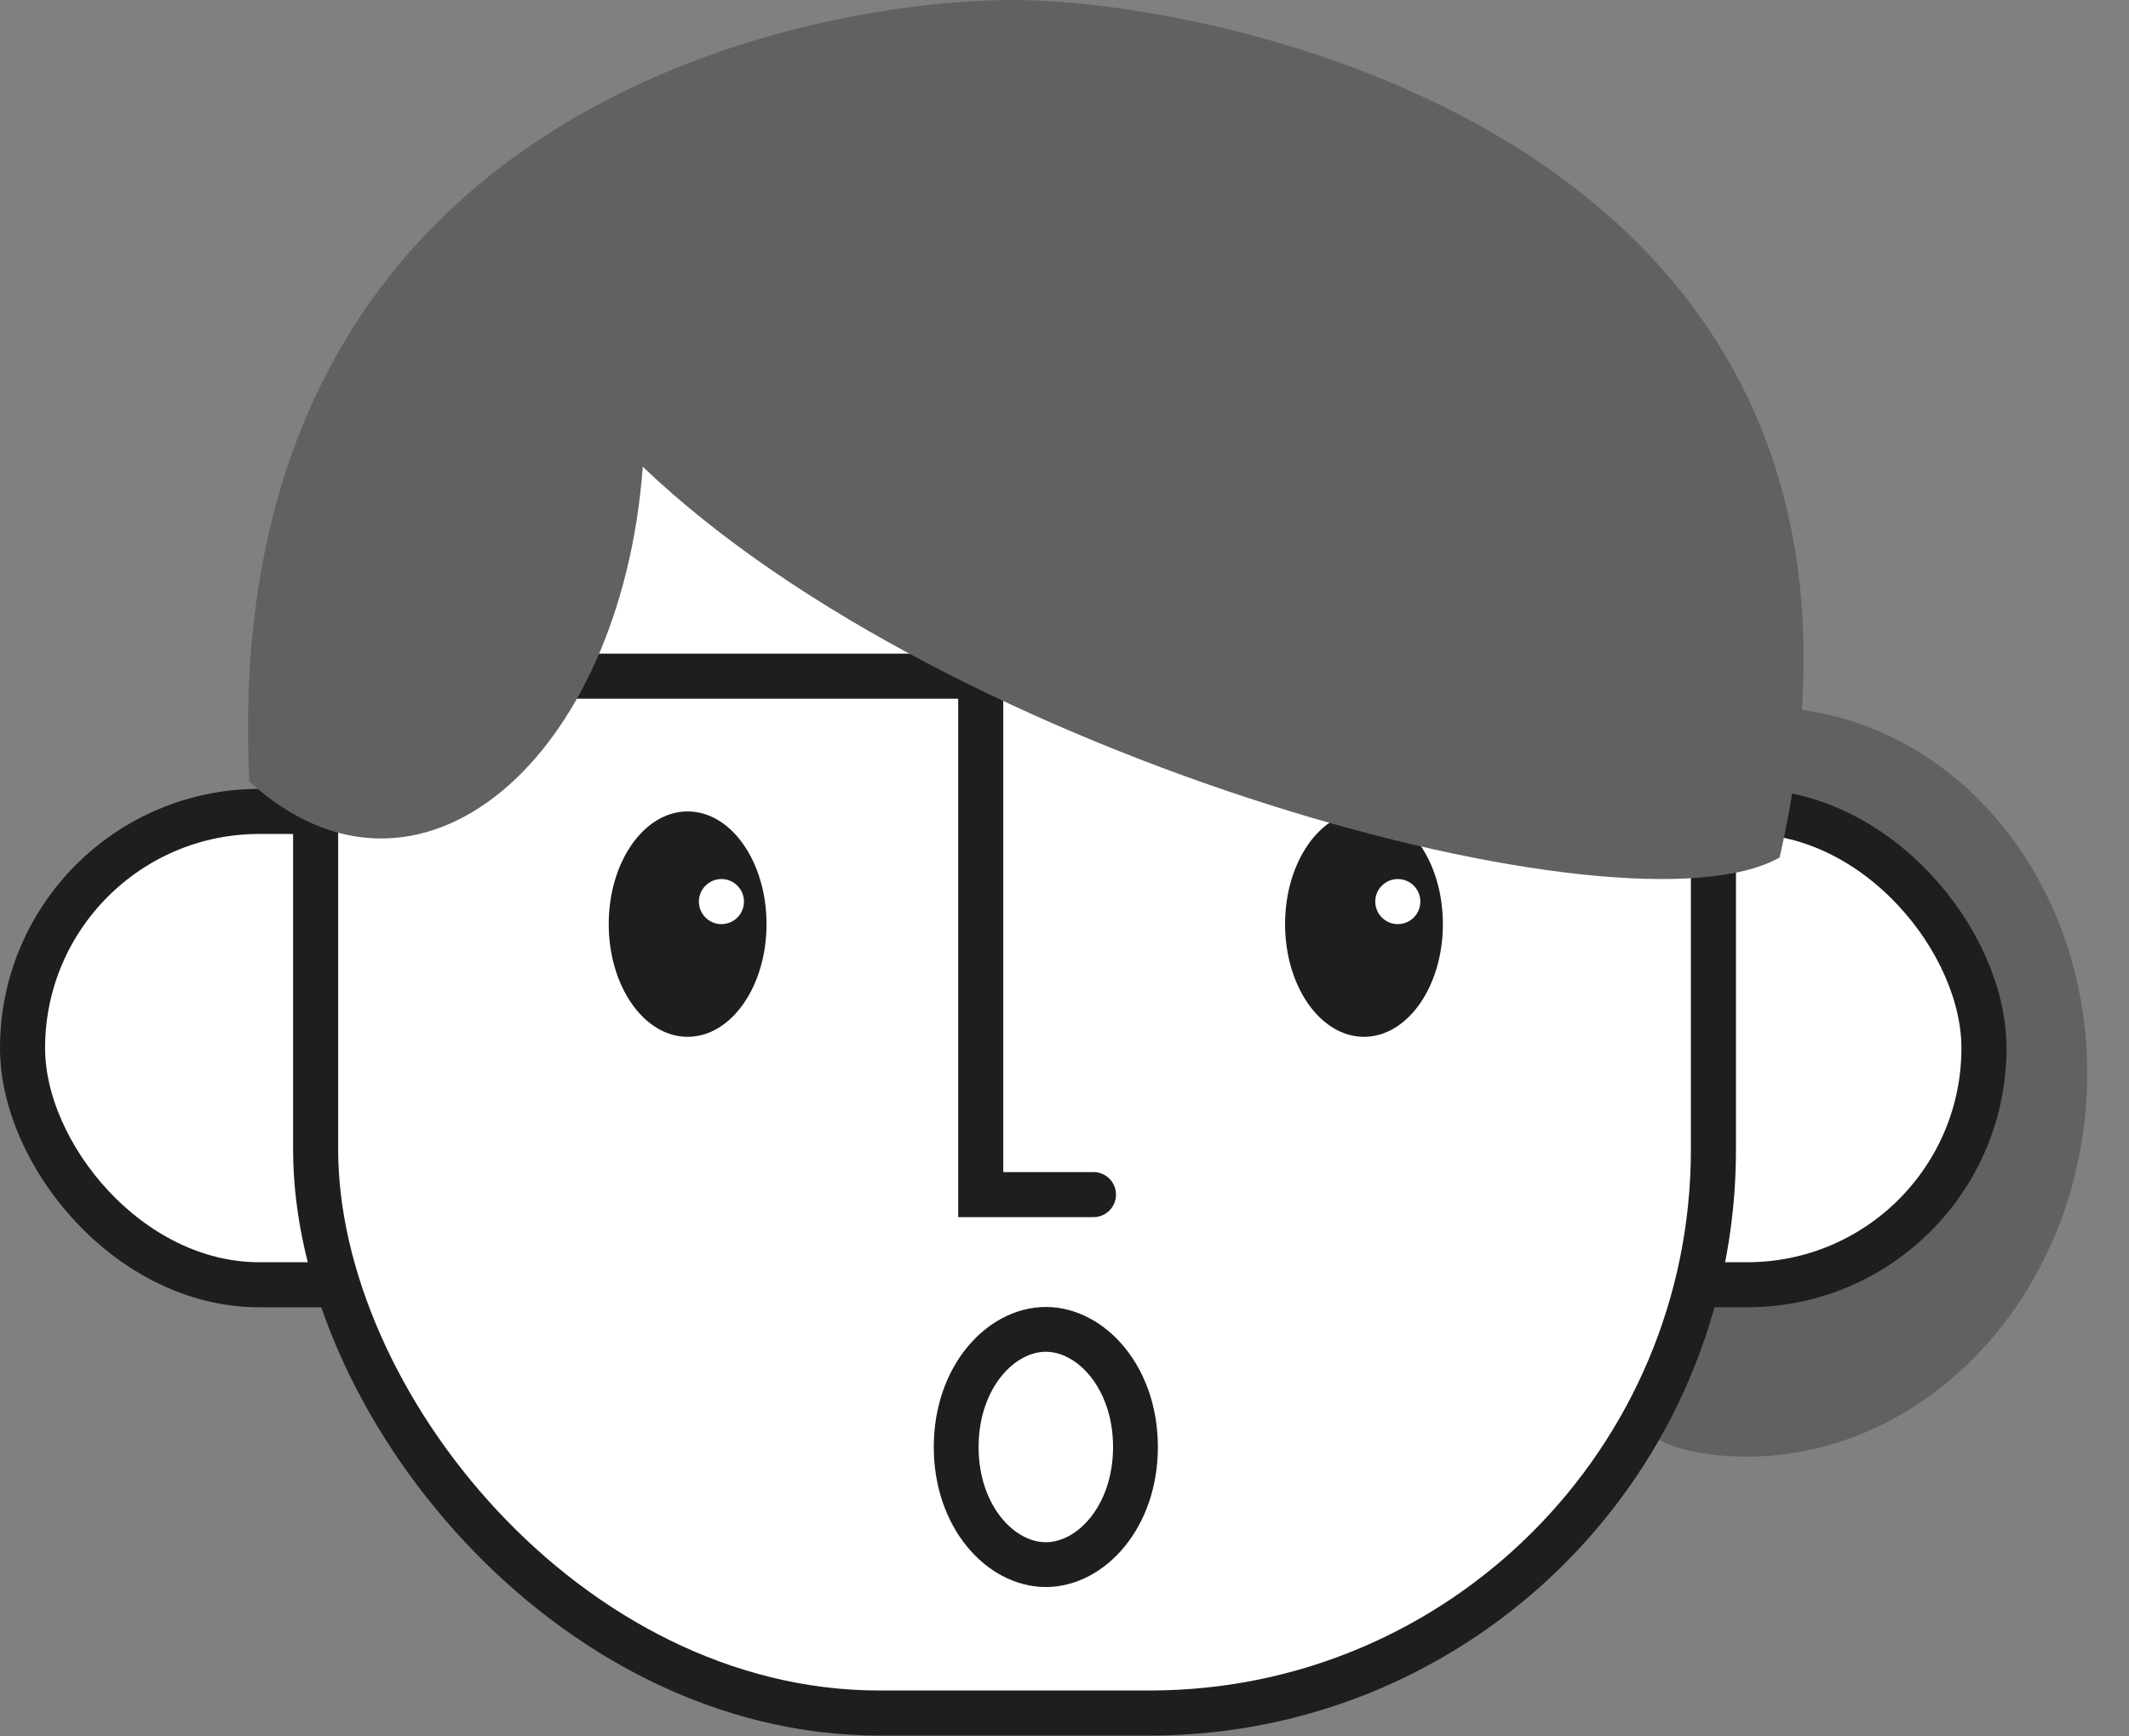 <svg width="114" height="93" viewBox="0 0 114 93" fill="none" xmlns="http://www.w3.org/2000/svg">
<rect x="0" y="0" width="114" height="93" fill="#808080" stroke="none"/>
<path d="M92.049 77.945C82.258 77.021 89.225 68.645 90.267 57.6C91.308 46.555 86.03 37.024 95.82 37.947C105.611 38.871 112.703 48.573 111.662 59.618C110.62 70.663 101.839 78.868 92.049 77.945Z" fill="#626161"/>
<rect x="1.207" y="43.459" width="105.027" height="25.351" rx="12.676" fill="white" stroke="#1E1E1E" stroke-width="2.414"/>
<rect x="16.901" y="12.072" width="74.847" height="79.676" rx="30.18" fill="white" stroke="#1E1E1E" stroke-width="2.414"/>
<path d="M26.559 36.216H52.514V63.982H58.55" stroke="#1E1E1E" stroke-width="2.414" stroke-linecap="round"/>
<path d="M65.189 36.216H83.297" stroke="#1E1E1E" stroke-width="2.414" stroke-linecap="round"/>
<ellipse cx="36.82" cy="49.495" rx="4.225" ry="6.036" fill="#1E1E1E"/>
<circle cx="38.63" cy="48.288" r="1.207" fill="white"/>
<ellipse cx="73.036" cy="49.495" rx="4.225" ry="6.036" fill="#1E1E1E"/>
<circle cx="74.847" cy="48.288" r="1.207" fill="white"/>
<path d="M95.291 45.926C87.097 50.577 50.809 40.694 34.42 24.998C33.25 40.694 22.387 50.099 13.35 41.857C11.594 5.813 43.136 0 54.274 0C65.412 0 104.07 7.557 95.291 45.926Z" fill="#626161"/>
<path d="M60.8 77.5C60.8 81.243 58.415 83.8 56 83.8C53.585 83.8 51.2 81.243 51.2 77.5C51.2 73.757 53.585 71.2 56 71.2C58.415 71.2 60.8 73.757 60.8 77.5Z" stroke="#1E1E1E" stroke-width="2.4"/>
</svg>
